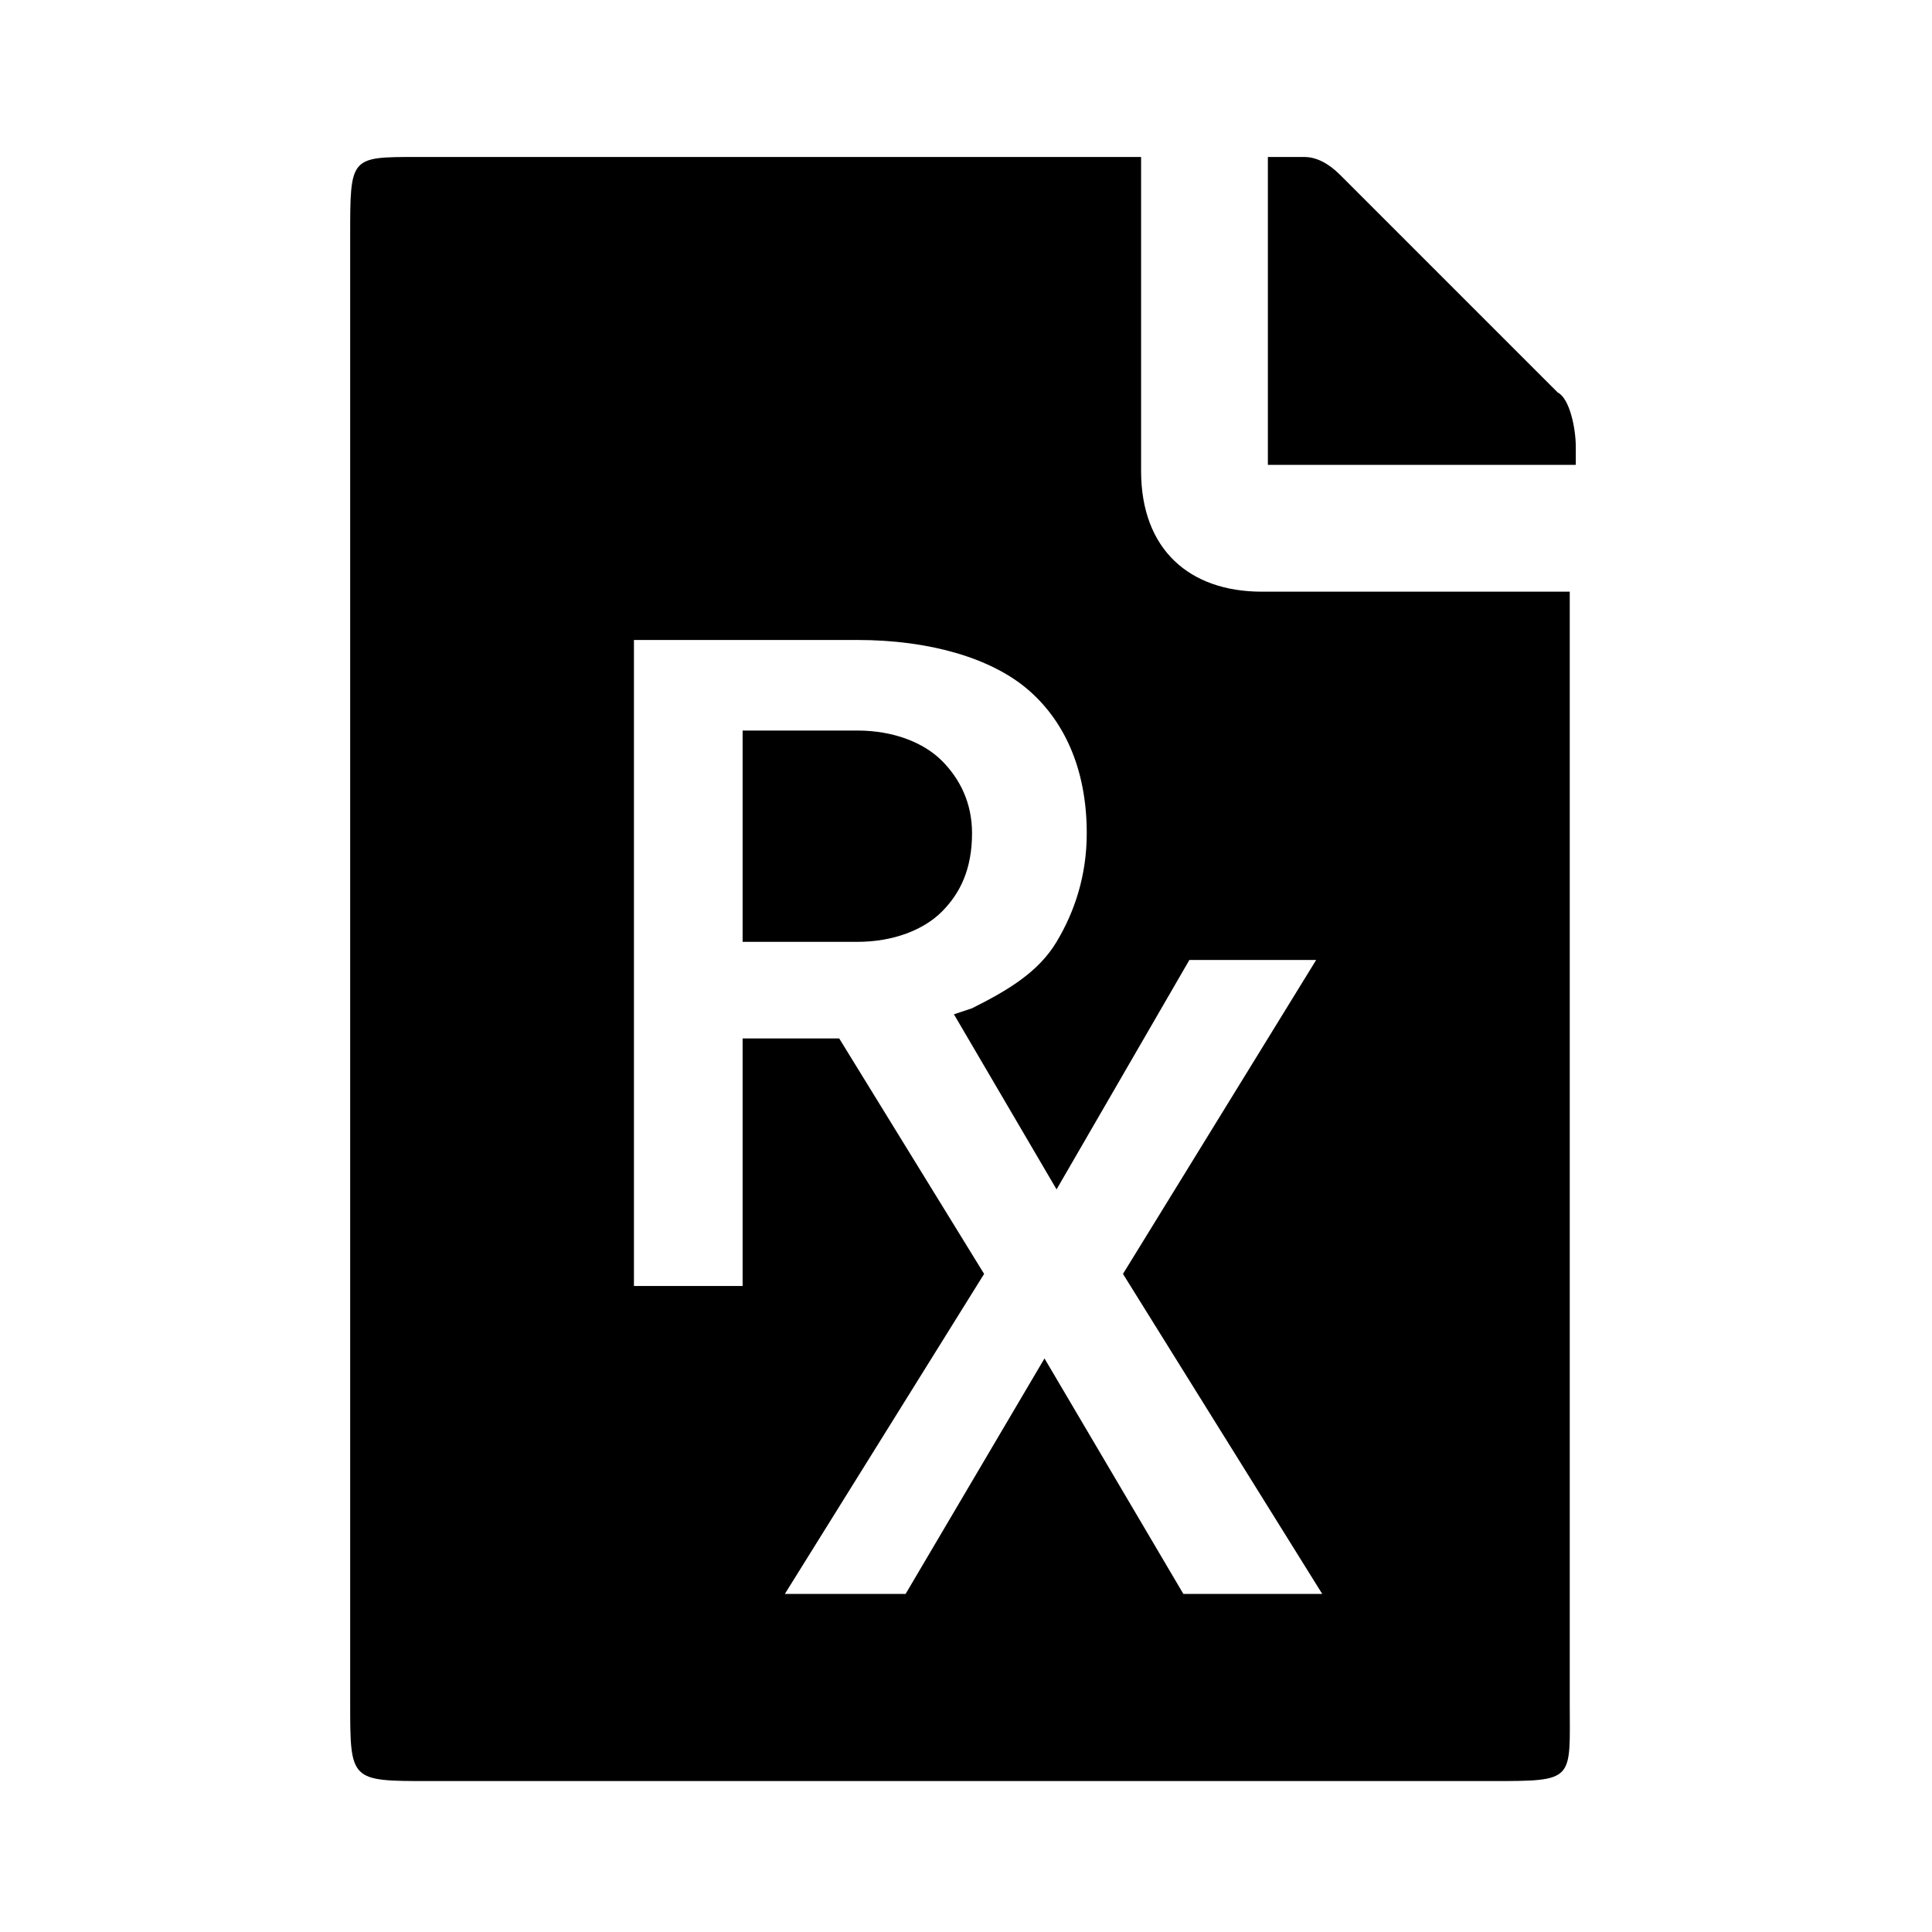 <?xml version="1.0" encoding="utf-8"?>
<!-- Generator: Adobe Illustrator 22.1.0, SVG Export Plug-In . SVG Version: 6.00 Build 0)  -->
<svg version="1.1" id="Layer_1" xmlns="http://www.w3.org/2000/svg" xmlns:xlink="http://www.w3.org/1999/xlink" x="0px" y="0px"
	 viewBox="0 0 32 32" style="enable-background:new 0 0 32 32;" xml:space="preserve">
<g>
	<path d="M25.8,6.5l-3.6-3.6c-0.2-0.2-0.4-0.3-0.6-0.3H21v5.1h5.1V7.4C26.1,7.1,26,6.6,25.8,6.5z"/>
	<path d="M15.6,12.6c-0.3-0.3-0.8-0.5-1.4-0.5h-1.9v3.5h1.9c0.6,0,1.1-0.2,1.4-0.5s0.5-0.7,0.5-1.3C16.1,13.3,15.9,12.9,15.6,12.6z"
		/>
	<path d="M26,9.8h-5.1c-1.2,0-2-0.7-2-2V2.6h-1.7h-9H6.9c-1.1,0-1.1,0-1.1,1.3v24.3c0,1.3,0,1.3,1.3,1.3h17.6c1.4,0,1.3,0,1.3-1.3
		V9.8z M19.6,26.4l-2.3-3.9l-2.3,3.9H13l3.3-5.3l-2.4-3.9h-1.6v4.1h-1.8V10.6h3.7c1.2,0,2.2,0.3,2.8,0.8s1,1.3,1,2.4
		c0,0.7-0.2,1.3-0.5,1.8c-0.3,0.5-0.8,0.8-1.4,1.1l-0.3,0.1l1.7,2.9l2.2-3.8h2.1l-3.2,5.2l3.3,5.3H19.6z"/>
</g>
</svg>
